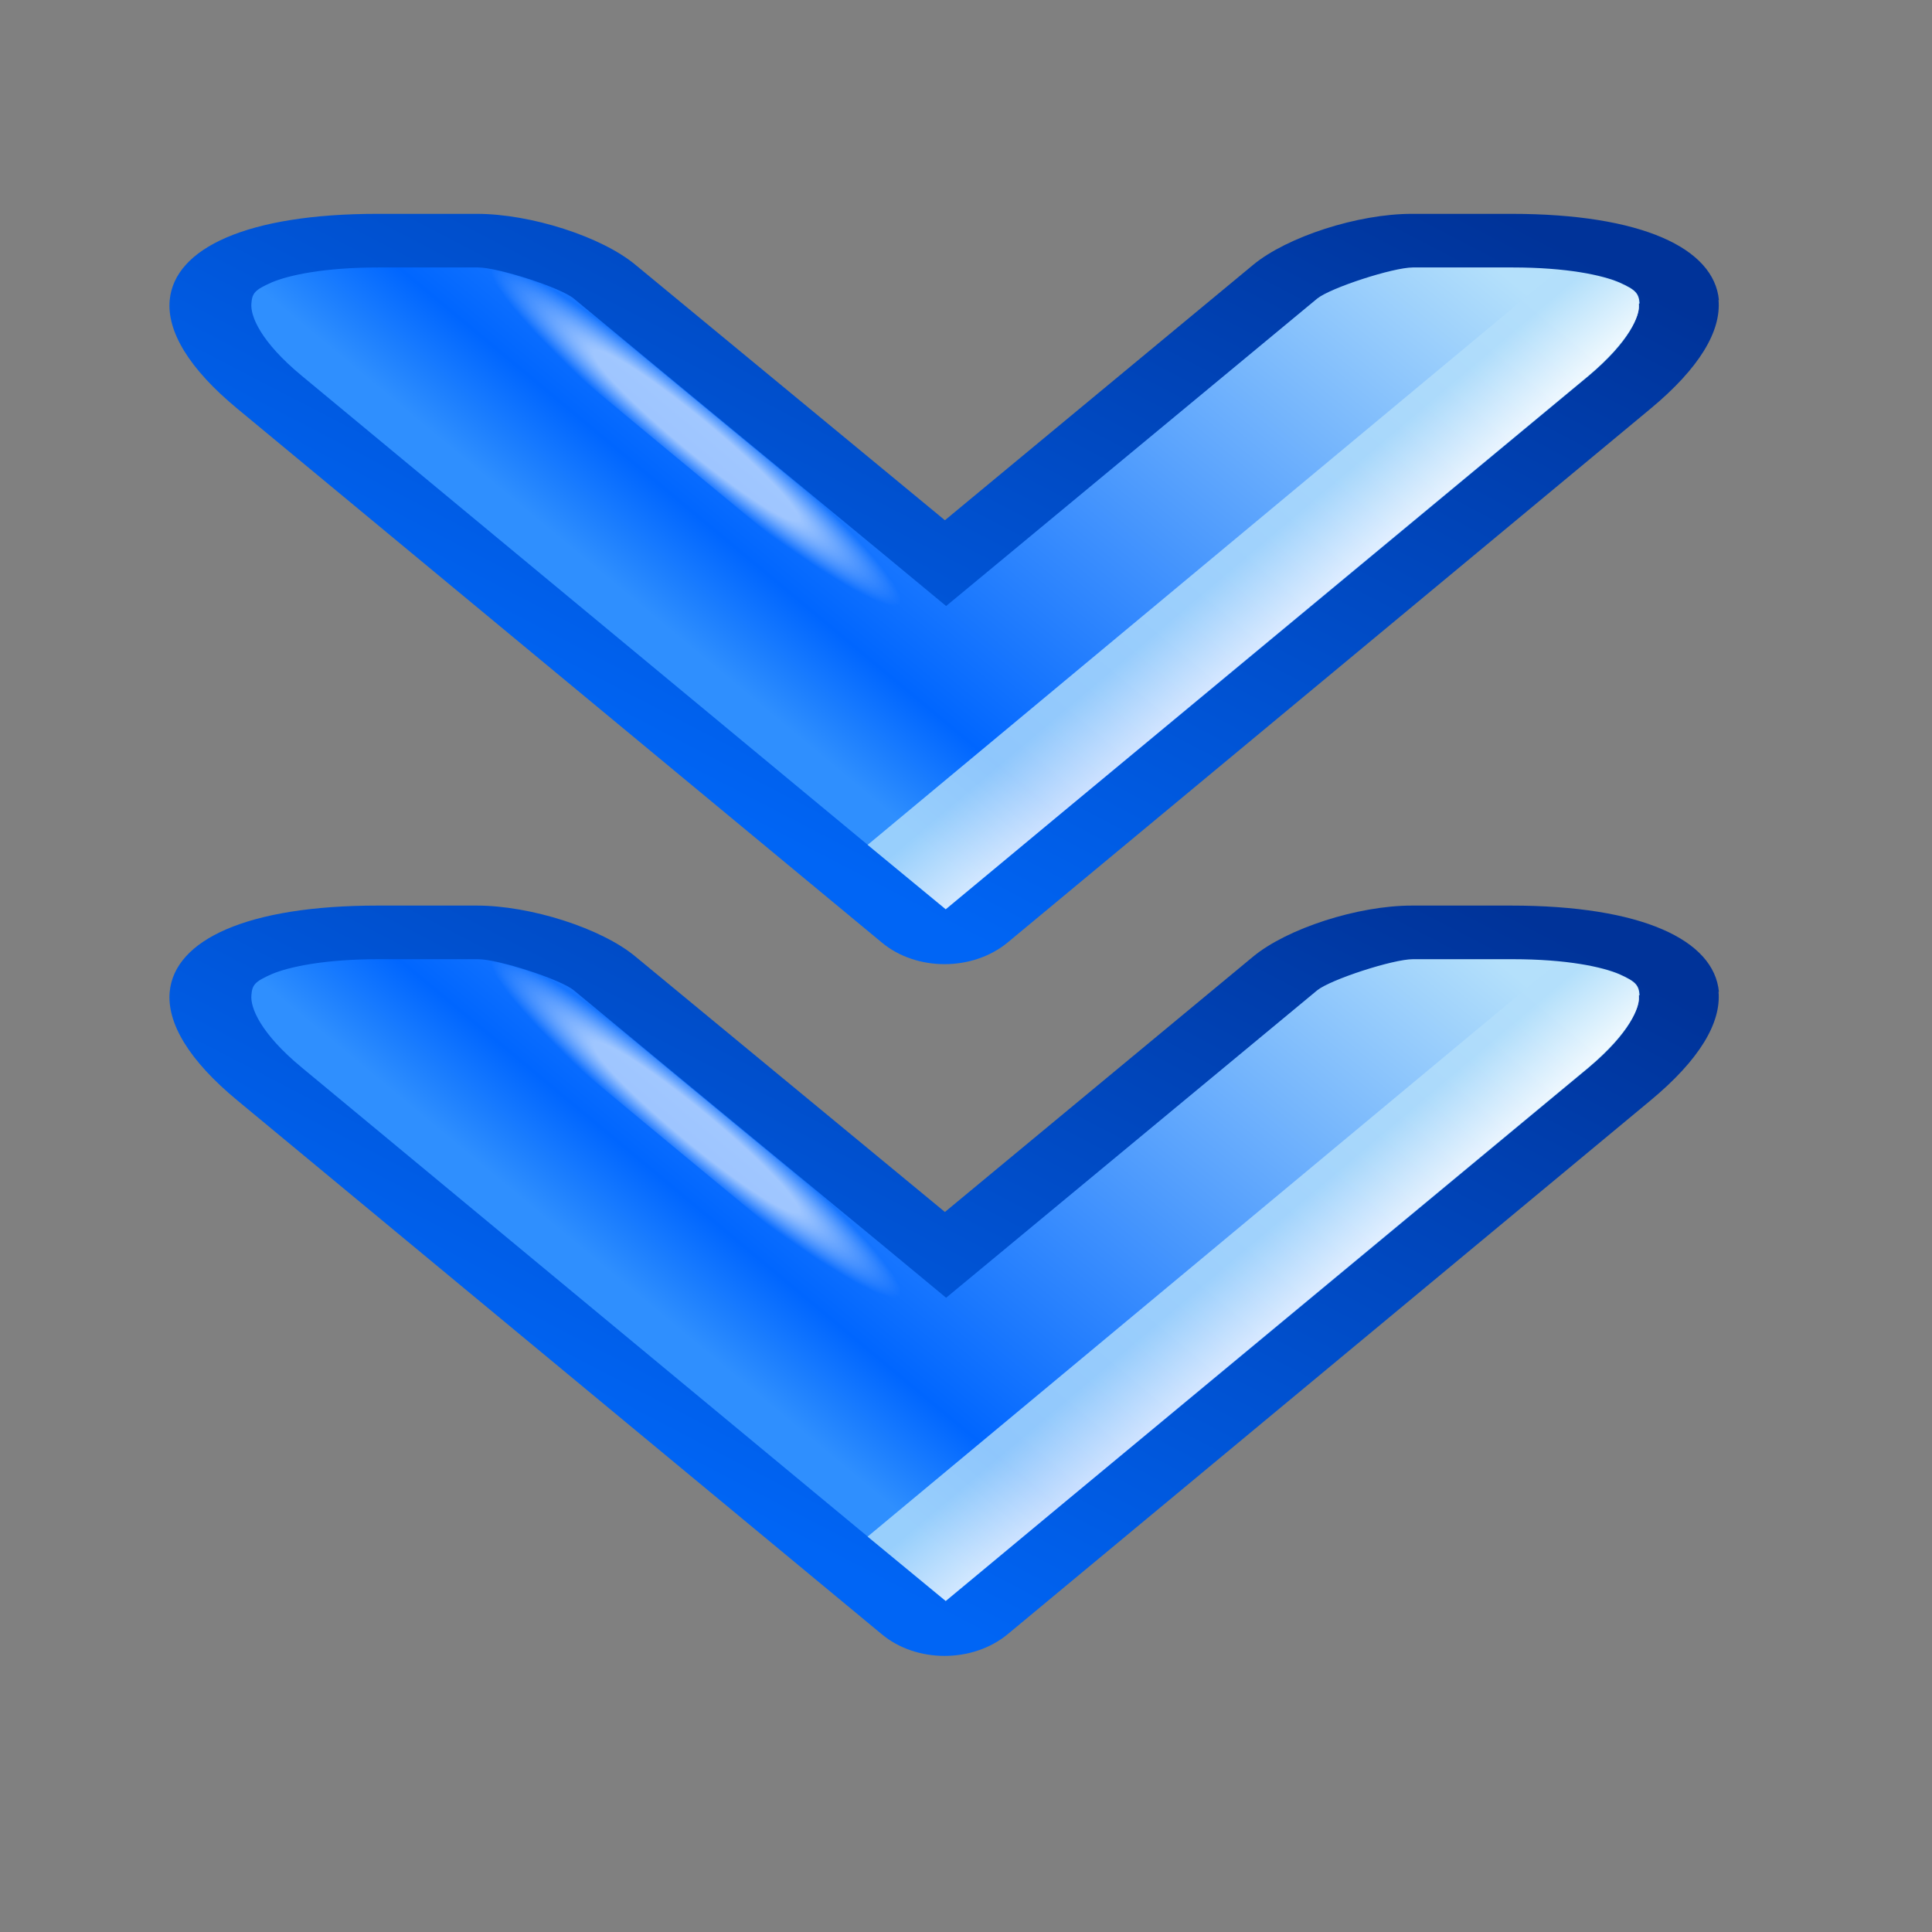 <?xml version="1.0" encoding="UTF-8" standalone="no"?>
<svg
   xmlns:dc="http://purl.org/dc/elements/1.1/"
   xmlns:cc="http://creativecommons.org/ns#"
   xmlns:rdf="http://www.w3.org/1999/02/22-rdf-syntax-ns#"
   xmlns:svg="http://www.w3.org/2000/svg"
   xmlns="http://www.w3.org/2000/svg"
   xmlns:xlink="http://www.w3.org/1999/xlink"
   xmlns:sodipodi="http://sodipodi.sourceforge.net/DTD/sodipodi-0.dtd"
   xmlns:inkscape="http://www.inkscape.org/namespaces/inkscape"
   width="480"
   height="480"
   viewBox="0 0 48 48"
   id="svg2"
   version="1.1"
   inkscape:version="0.91 r13725"
   sodipodi:docname="bottom.svg">
  <rect x="0" y="0" width="48" height="48" fill="#808080" stroke="none"/>
  <sodipodi:namedview
     pagecolor="#ffffff"
     bordercolor="#666666"
     borderopacity="1"
     objecttolerance="10"
     gridtolerance="10"
     guidetolerance="10"
     inkscape:pageopacity="0"
     inkscape:pageshadow="2"
     inkscape:window-width="2560"
     inkscape:window-height="1378"
     id="namedview44"
     showgrid="false"
     inkscape:zoom="1.3906433"
     inkscape:cx="65.933877"
     inkscape:cy="247.67467"
     inkscape:window-x="0"
     inkscape:window-y="0"
     inkscape:window-maximized="1"
     inkscape:current-layer="svg2" />
  <defs
     id="defs4">
    <linearGradient
       id="lg1">
      <stop
         stop-color="#039"
         offset="0"
         id="stop7" />
      <stop
         stop-color="#0065F5"
         offset="1"
         id="stop9" />
    </linearGradient>
    <linearGradient
       id="lg2">
      <stop
         stop-color="#fff"
         offset="0"
         id="stop12" />
      <stop
         stop-color="#fff"
         offset=".5"
         id="stop14" />
      <stop
         stop-color="#fff"
         offset="1"
         stop-opacity="0"
         id="stop16" />
    </linearGradient>
    <linearGradient
       id="lg3">
      <stop
         stop-color="#fff"
         offset="0"
         id="stop19" />
      <stop
         stop-color="#B3DFFB"
         offset="1"
         id="stop21" />
    </linearGradient>
    <linearGradient
       id="lg4">
      <stop
         stop-color="#2F8FFE"
         offset="0"
         id="stop24" />
      <stop
         stop-color="#06F"
         offset=".13"
         id="stop26" />
      <stop
         stop-color="#B4E0FB"
         offset="1"
         id="stop28" />
    </linearGradient>
    <linearGradient
       id="lg11"
       xlink:href="#lg1"
       x1="13.5"
       y1="5.8"
       x2="36.8"
       y2="24"
       gradientUnits="userSpaceOnUse" />
    <linearGradient
       id="lg44"
       xlink:href="#lg4"
       x1="24.4"
       y1="31.9"
       x2="9.1"
       y2="12.8"
       gradientUnits="userSpaceOnUse" />
    <linearGradient
       id="lg33"
       xlink:href="#lg3"
       x1="14.9"
       y1="7.3"
       x2="13.4"
       y2="9.2"
       gradientUnits="userSpaceOnUse" />
    <radialGradient
       id="rg2"
       xlink:href="#lg2"
       cx="18.3"
       cy="30.3"
       r="6.3"
       fx="18.3"
       fy="30.3"
       gradientUnits="userSpaceOnUse"
       gradientTransform="matrix(1.004,-0.799,0.099,0.124,-3.072,41.19)" />
    <linearGradient
       id="lg11-1"
       xlink:href="#lg1"
       x1="13.5"
       y1="5.8"
       x2="36.8"
       y2="24"
       gradientUnits="userSpaceOnUse"
       gradientTransform="translate(1.2257785e-6,-2.6509835e-7)" />
    <linearGradient
       id="lg44-4"
       xlink:href="#lg4"
       x1="24.4"
       y1="31.9"
       x2="9.1"
       y2="12.8"
       gradientUnits="userSpaceOnUse" />
    <radialGradient
       id="rg2-6"
       xlink:href="#lg2"
       cx="18.3"
       cy="30.3"
       r="6.3"
       fx="18.3"
       fy="30.3"
       gradientUnits="userSpaceOnUse"
       gradientTransform="matrix(1.004,-0.799,0.099,0.124,-3.072,41.19)" />
    <linearGradient
       id="lg33-8"
       xlink:href="#lg3"
       x1="14.9"
       y1="7.3"
       x2="13.4"
       y2="9.2"
       gradientUnits="userSpaceOnUse" />
    <linearGradient
       id="lg11-1-2"
       xlink:href="#lg1"
       x1="13.5"
       y1="5.8"
       x2="36.8"
       y2="24"
       gradientUnits="userSpaceOnUse" />
    <linearGradient
       id="lg44-4-0"
       xlink:href="#lg4"
       x1="24.4"
       y1="31.9"
       x2="9.1"
       y2="12.8"
       gradientUnits="userSpaceOnUse" />
    <radialGradient
       id="rg2-6-3"
       xlink:href="#lg2"
       cx="18.3"
       cy="30.3"
       r="6.3"
       fx="18.3"
       fy="30.3"
       gradientUnits="userSpaceOnUse"
       gradientTransform="matrix(1.004,-0.799,0.099,0.124,-3.072,41.19)" />
    <linearGradient
       id="lg33-8-4"
       xlink:href="#lg3"
       x1="14.9"
       y1="7.3"
       x2="13.4"
       y2="9.2"
       gradientUnits="userSpaceOnUse" />
    <linearGradient
       id="lg11-1-2-7"
       xlink:href="#lg1"
       x1="13.5"
       y1="5.8"
       x2="36.8"
       y2="24"
       gradientUnits="userSpaceOnUse" />
    <radialGradient
       id="rg2-6-3-4"
       xlink:href="#lg2"
       cx="18.3"
       cy="30.3"
       r="6.3"
       fx="18.3"
       fy="30.3"
       gradientUnits="userSpaceOnUse"
       gradientTransform="matrix(1.004,-0.799,0.099,0.124,-3.072,41.19)" />
  </defs>
  <g
     transform="matrix(0,0.666,-1,0,47.313,17.401)"
     id="g34-6" />
  <g
     transform="matrix(0,0.666,-1,0,47.616,-1.367)"
     id="g34-6-0">
    <path
       style="fill:url(#lg11-1-2)"
       inkscape:connector-curvature="0"
       d="m 13.25,4.91 c -1.94,0.12 -3.22,1.92 -3.22,5.16 l 0,2.47 c 0,1.35 0.86,3.1 1.9,3.94 l 9.53,7.66 -9.53,7.69 c -1.05,0.84 -1.9,2.6 -1.9,3.94 l 0,2.47 c 0,3.24 1.28,5.04 3.22,5.16 1.16,0.07 2.55,-0.47 4.06,-1.69 l 19.9,-16 c 1.08,-0.86 1.08,-2.26 0,-3.13 L 17.3,6.61 C 15.78,5.39 14.4,4.85 13.24,4.92 Z"
       id="path36-8-3" />
    <path
       style="fill:url(#lg44-4-0)"
       inkscape:connector-curvature="0"
       d="m 13.38,6.9 c 0.45,-0.03 1.4,0.22 2.7,1.25 l 19.9,15.97 -19.91,16 c -1.28,1.03 -2.24,1.28 -2.7,1.25 -0.38,-0.02 -0.5,-0.08 -0.78,-0.5 -0.27,-0.42 -0.56,-1.3 -0.56,-2.66 l 0,-2.47 c 0,-0.5 0.75,-2.05 1.16,-2.38 l 9.53,-7.69 1.94,-1.56 -1.94,-1.56 -9.53,-7.66 c -0.4,-0.33 -1.16,-1.88 -1.16,-2.38 l 0,-2.47 c 0,-1.36 0.29,-2.24 0.56,-2.66 0.27,-0.4 0.4,-0.48 0.78,-0.5 z"
       id="path38-2-8" />
    <path
       style="opacity:0.6;fill:url(#rg2-6-3)"
       inkscape:connector-curvature="0"
       d="m 24.66,24.13 -11.47,9.25 c -0.4,0.33 -1.16,1.88 -1.16,2.38 l 0,0.75 12.63,-10.16 0,-2.22 z"
       id="path40-7-6" />
    <path
       style="opacity:0.8;fill:url(#lg33-8-4)"
       inkscape:connector-curvature="0"
       d="M 13.38,6.9 C 13,6.9 12.88,6.98 12.6,7.4 12.42,7.68 12.24,8.19 12.13,8.9 L 33.57,26.06 35.97,24.12 16.06,8.15 c -1.28,-1 -2.24,-1.28 -2.6,-1.25 z"
       id="path42-0-2" />
  </g>
  <g
     transform="matrix(0,0.666,-1,0,47.616,15.819)"
     id="g34-6-0-5">
    <path
       style="fill:url(#lg11-1-2-7)"
       inkscape:connector-curvature="0"
       d="m 13.25,4.91 c -1.94,0.12 -3.22,1.92 -3.22,5.16 l 0,2.47 c 0,1.35 0.86,3.1 1.9,3.94 l 9.53,7.66 -9.53,7.69 c -1.05,0.84 -1.9,2.6 -1.9,3.94 l 0,2.47 c 0,3.24 1.28,5.04 3.22,5.16 1.16,0.07 2.55,-0.47 4.06,-1.69 l 19.9,-16 c 1.08,-0.86 1.08,-2.26 0,-3.13 L 17.3,6.61 C 15.78,5.39 14.4,4.85 13.24,4.92 Z"
       id="path36-8-3-0" />
    <path
       style="fill:url(#lg44-4)"
       inkscape:connector-curvature="0"
       d="m 13.38,6.9 c 0.45,-0.03 1.4,0.22 2.7,1.25 l 19.9,15.97 -19.91,16 c -1.28,1.03 -2.24,1.28 -2.7,1.25 -0.38,-0.02 -0.5,-0.08 -0.78,-0.5 -0.27,-0.42 -0.56,-1.3 -0.56,-2.66 l 0,-2.47 c 0,-0.5 0.75,-2.05 1.16,-2.38 l 9.53,-7.69 1.94,-1.56 -1.94,-1.56 -9.53,-7.66 c -0.4,-0.33 -1.16,-1.88 -1.16,-2.38 l 0,-2.47 c 0,-1.36 0.29,-2.24 0.56,-2.66 0.27,-0.4 0.4,-0.48 0.78,-0.5 z"
       id="path38-2-8-5" />
    <path
       style="opacity:0.6;fill:url(#rg2-6-3-4)"
       inkscape:connector-curvature="0"
       d="m 24.66,24.13 -11.47,9.25 c -0.4,0.33 -1.16,1.88 -1.16,2.38 l 0,0.75 12.63,-10.16 0,-2.22 z"
       id="path40-7-6-6" />
    <path
       style="opacity:0.8;fill:url(#lg33-8)"
       inkscape:connector-curvature="0"
       d="M 13.38,6.9 C 13,6.9 12.88,6.98 12.6,7.4 12.42,7.68 12.24,8.19 12.13,8.9 L 33.57,26.06 35.97,24.12 16.06,8.15 c -1.28,-1 -2.24,-1.28 -2.6,-1.25 z"
       id="path42-0-2-5" />
  </g>
</svg>
